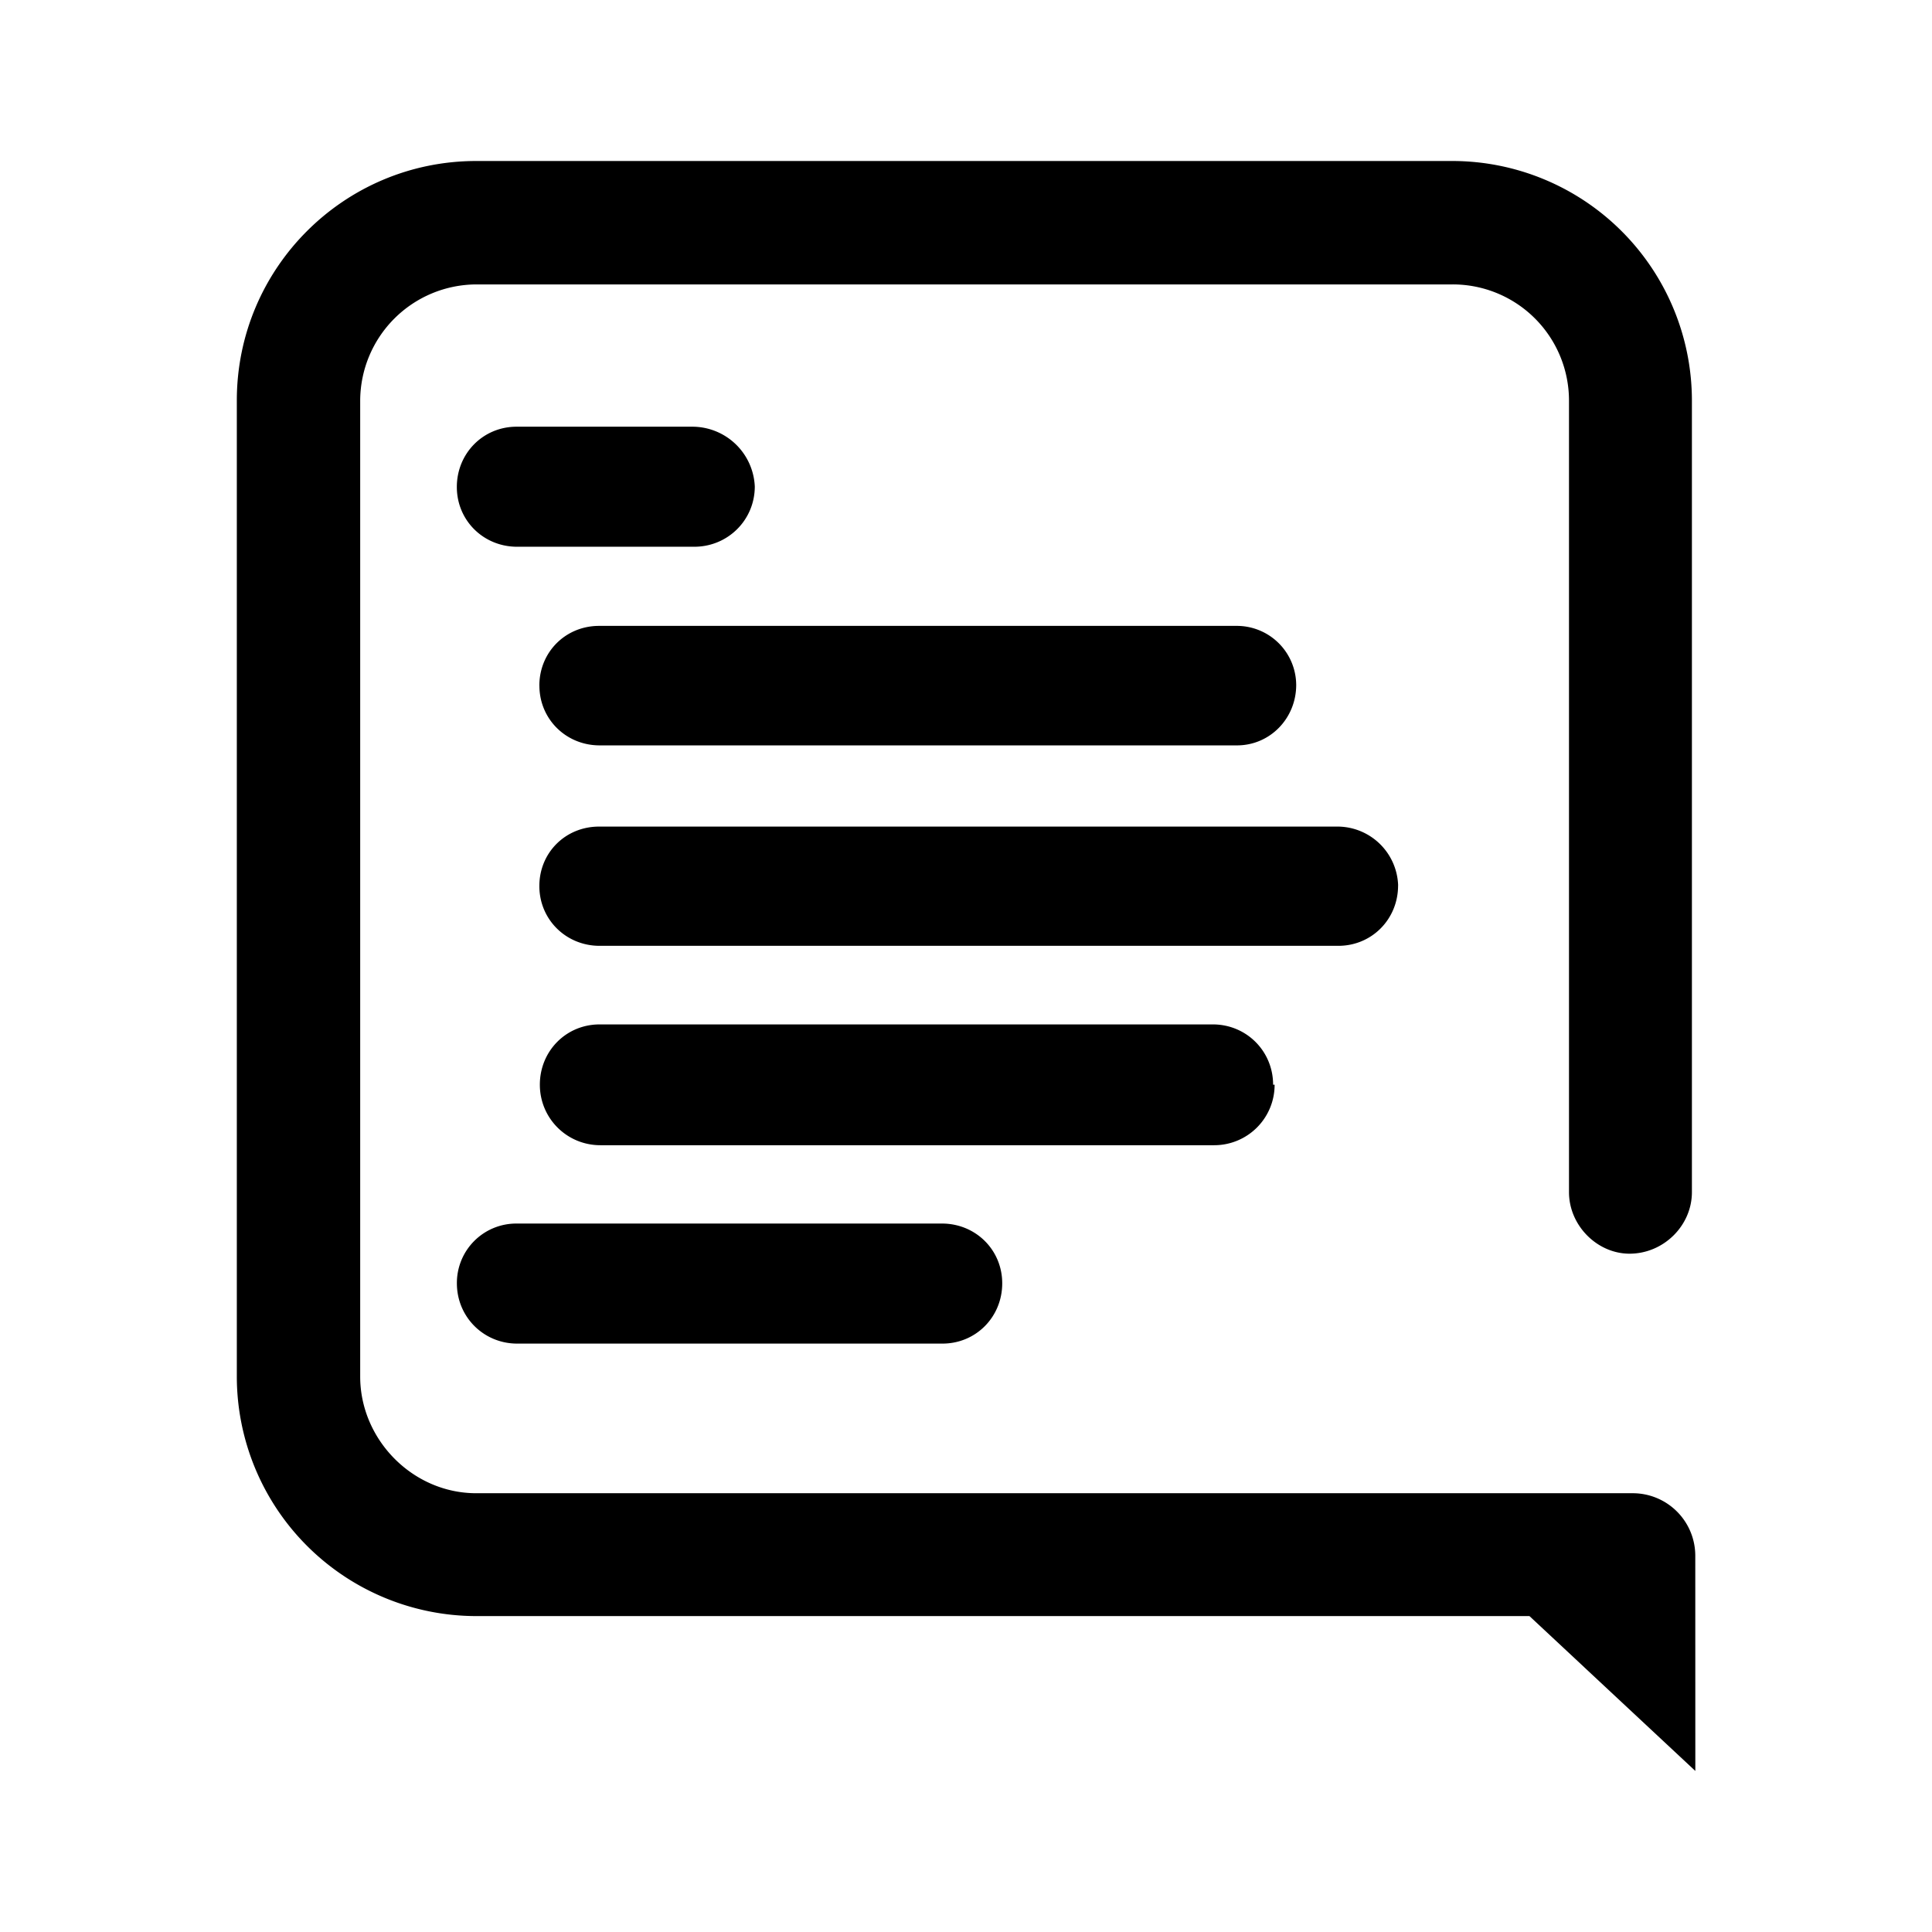 <svg xmlns="http://www.w3.org/2000/svg" width="100%" height="100%" viewBox="-3.2 -3.2 38.4 38.4"><path d="M7.068 23.505h8.464c.667 0 1.188-.531 1.188-1.198s-.531-1.188-1.198-1.188H7.069a1.18 1.18 0 00-1.188 1.188c0 .667.531 1.198 1.198 1.198zm15.036-5.146c0-.667-.531-1.198-1.198-1.198H8.718c-.667 0-1.188.531-1.188 1.198s.536 1.203 1.203 1.203h12.198a1.2 1.2 0 001.203-1.203zm2.485-3.958a1.209 1.209 0 00-1.188-1.172H8.708c-.667 0-1.188.516-1.188 1.182s.531 1.188 1.198 1.188H23.4c.667 0 1.188-.531 1.188-1.198zM7.521 10.427c0 .667.531 1.188 1.198 1.188h12.667c.656 0 1.177-.536 1.177-1.203a1.18 1.18 0 00-1.188-1.172H8.708c-.667 0-1.188.521-1.188 1.188zm3.042-5.146H7.068c-.667 0-1.188.531-1.188 1.198s.531 1.188 1.198 1.188h3.521c.667 0 1.203-.531 1.203-1.198a1.243 1.243 0 00-1.24-1.188zm19.932 22.453a1.243 1.243 0 00-1.255-1.255H6.266c-1.266 0-2.307-1.068-2.307-2.318V4.76a2.318 2.318 0 012.307-2.307h19.401a2.31 2.31 0 012.318 2.307v15.734c0 .667.563 1.224 1.203 1.224.677 0 1.24-.557 1.24-1.224V4.76A4.765 4.765 0 0025.668 0H6.267c-2.63 0-4.76 2.13-4.76 4.76v19.401a4.765 4.765 0 004.76 4.76h20.932l3.297 3.078z"/></svg>